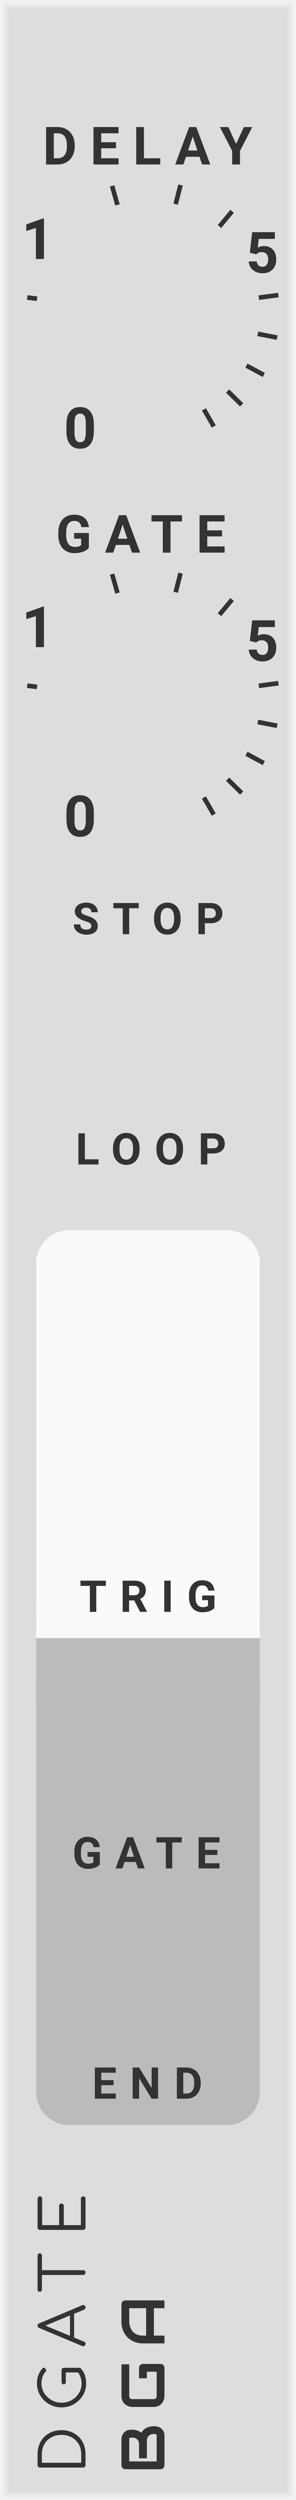 <?xml version="1.0" encoding="UTF-8" standalone="no"?>
<svg xmlns:dc="http://purl.org/dc/elements/1.1/" xmlns:cc="http://creativecommons.org/ns#" xmlns:rdf="http://www.w3.org/1999/02/22-rdf-syntax-ns#" xmlns:svg="http://www.w3.org/2000/svg" xmlns="http://www.w3.org/2000/svg" xmlns:sodipodi="http://sodipodi.sourceforge.net/DTD/sodipodi-0.dtd" xmlns:inkscape="http://www.inkscape.org/namespaces/inkscape" inkscape:version="1.0 (4035a4f, 2020-05-01)" sodipodi:docname="svg_render_DGate-pp.svg" id="svg21945" viewBox="0 0 45 380" height="380" width="45" version="1.1">
  <defs id="defs21949"/>
  <sodipodi:namedview inkscape:current-layer="svg21945" inkscape:window-maximized="0" inkscape:window-y="23" inkscape:window-x="0" inkscape:cy="190" inkscape:cx="22.5" inkscape:zoom="1.7605263" showgrid="false" id="namedview21947" inkscape:window-height="480" inkscape:window-width="689" inkscape:pageshadow="2" inkscape:pageopacity="0" guidetolerance="10" gridtolerance="10" objecttolerance="10" borderopacity="1" bordercolor="#666666" pagecolor="#ffffff"/>
  
  <path class="module-background background-fill" d="M 0,0 H 45 V 380 H 0 Z" style="fill:#dddddd" id="rect21755"/>
  <path class="module-border-inner" d="M 1,1 H 44 V 379 H 1 V 1" style="fill:none;stroke:#e4e4e4;stroke-width:0.5" id="polyline21757"/>
  <path class="module-border-middle" d="m 0.5,0.5 h 44 v 379 H 0.5 V 0.5" style="fill:none;stroke:#ebebeb;stroke-width:0.8" id="polyline21759"/>
  <path class="module-border-outer" d="M 0,0 H 45 V 380 H 0 V 0" style="fill:none;stroke:#f2f2f2;stroke-width:1" id="polyline21761"/>
  <g class="title" style="font-weight:normal;font-size:9.333px;font-family:Comfortaa, sans-serif;letter-spacing:2.5px;fill:#333333" id="text21763" transform="rotate(-90)" aria-label="DGATE">
    <path id="path22150" style="font-weight:normal;font-size:9.333px;font-family:Comfortaa, sans-serif;letter-spacing:2.5px;fill:#333333" d="m -374.703,13 q -0.159,0 -0.261,-0.103 -0.103,-0.103 -0.103,-0.261 V 6.075 q 0,-0.159 0.103,-0.261 0.103,-0.103 0.261,-0.103 h 1.68 q 1.055,0 1.885,0.467 0.831,0.467 1.288,1.297 0.467,0.821 0.467,1.876 0,1.055 -0.467,1.885 -0.457,0.831 -1.288,1.297 Q -371.968,13 -373.023,13 Z m 1.68,-0.653 q 0.849,0 1.512,-0.383 0.663,-0.392 1.036,-1.073 0.373,-0.681 0.373,-1.54 0,-0.859 -0.373,-1.54 -0.373,-0.681 -1.036,-1.064 -0.663,-0.383 -1.512,-0.383 h -1.316 v 5.983 z"/>
    <path id="path22152" style="font-weight:normal;font-size:9.333px;font-family:Comfortaa, sans-serif;letter-spacing:2.5px;fill:#333333" d="m -360.265,9.36 q 0.159,0 0.261,0.103 0.103,0.093 0.103,0.252 v 2.315 q 0,0.159 -0.103,0.261 -0.868,0.803 -2.287,0.803 -0.989,0 -1.82,-0.504 -0.831,-0.504 -1.325,-1.363 -0.485,-0.859 -0.485,-1.876 0,-1.008 0.485,-1.867 0.485,-0.859 1.316,-1.363 0.831,-0.504 1.829,-0.504 0.672,0 1.223,0.196 0.551,0.196 1.064,0.625 0.103,0.075 0.103,0.215 0,0.075 -0.037,0.14 -0.037,0.056 -0.103,0.084 -0.019,0.065 -0.084,0.112 -0.065,0.037 -0.14,0.037 -0.131,0 -0.233,-0.093 -0.364,-0.327 -0.793,-0.476 -0.429,-0.149 -0.999,-0.149 -0.784,0 -1.456,0.42 -0.672,0.411 -1.073,1.111 -0.392,0.7 -0.392,1.512 0,0.831 0.392,1.531 0.392,0.7 1.064,1.111 0.672,0.411 1.465,0.411 0.905,0 1.68,-0.532 v -1.867 h -1.456 q -0.159,0 -0.261,-0.093 -0.103,-0.093 -0.103,-0.233 0,-0.14 0.103,-0.224 0.103,-0.093 0.261,-0.093 z"/>
    <path id="path22154" style="font-weight:normal;font-size:9.333px;font-family:Comfortaa, sans-serif;letter-spacing:2.5px;fill:#333333" d="m -350.397,12.487 q 0.037,0.065 0.037,0.149 0,0.149 -0.112,0.261 Q -350.574,13 -350.723,13 q -0.243,0 -0.345,-0.224 l -0.625,-1.512 h -3.612 l -0.625,1.512 q -0.075,0.224 -0.336,0.224 -0.159,0 -0.261,-0.103 -0.093,-0.112 -0.093,-0.261 0,-0.093 0.028,-0.159 l 2.744,-6.515 q 0.103,-0.252 0.355,-0.252 0.252,0 0.345,0.252 z m -1.549,-1.848 -1.549,-3.743 -1.549,3.743 z"/>
    <path id="path22156" style="font-weight:normal;font-size:9.333px;font-family:Comfortaa, sans-serif;letter-spacing:2.5px;fill:#333333" d="m -342.847,5.711 q 0.149,0 0.243,0.093 0.093,0.093 0.093,0.243 0,0.14 -0.093,0.233 -0.093,0.093 -0.243,0.093 h -2.221 V 12.636 q 0,0.149 -0.103,0.261 Q -345.274,13 -345.432,13 q -0.149,0 -0.261,-0.103 -0.103,-0.112 -0.103,-0.261 V 6.373 h -2.212 q -0.149,0 -0.243,-0.093 -0.093,-0.093 -0.093,-0.233 0,-0.149 0.093,-0.243 0.093,-0.093 0.243,-0.093 z"/>
    <path id="path22158" style="font-weight:normal;font-size:9.333px;font-family:Comfortaa, sans-serif;letter-spacing:2.5px;fill:#333333" d="m -338.58,13 q -0.149,0 -0.261,-0.103 -0.103,-0.112 -0.103,-0.261 V 6.075 q 0,-0.159 0.103,-0.261 0.112,-0.103 0.261,-0.103 h 4.377 q 0.159,0 0.261,0.103 0.103,0.103 0.103,0.252 0,0.149 -0.103,0.252 -0.103,0.093 -0.261,0.093 h -4.013 V 8.987 h 2.921 q 0.159,0 0.261,0.103 0.103,0.103 0.103,0.252 0,0.149 -0.112,0.252 -0.103,0.103 -0.252,0.103 h -2.921 V 12.3 h 4.013 q 0.159,0 0.261,0.103 0.103,0.093 0.103,0.243 0,0.149 -0.103,0.252 Q -334.044,13 -334.203,13 Z"/>
  </g>
  <g transform="rotate(-90,200.5,175.5)" id="g21769">
    <g class="brand" style="font-weight:bold;font-size:9.333px;font-family:Audiowide, sans-serif;letter-spacing:2px;fill:#333333" id="text21765" aria-label="BGA">
      <path id="path22142" style="font-weight:bold;font-size:9.333px;font-family:Audiowide, sans-serif;letter-spacing:2px;fill:#333333" d="m 7.21,-1.436 q 0,0.219 -0.077,0.469 -0.073,0.251 -0.246,0.465 Q 6.717,-0.287 6.444,-0.141 6.171,0 5.774,0 H 1.276 Q 1.148,0 1.039,-0.046 0.93,-0.091 0.848,-0.169 0.77,-0.251 0.725,-0.36 0.679,-0.469 0.679,-0.597 v -5.341 q 0,-0.123 0.046,-0.232 0.046,-0.109 0.123,-0.191 0.082,-0.082 0.191,-0.128 0.109,-0.046 0.237,-0.046 h 3.965 q 0.219,0 0.469,0.077 0.251,0.077 0.465,0.251 0.219,0.169 0.36,0.442 0.146,0.273 0.146,0.67 v 0.223 q 0,0.314 -0.105,0.679 -0.105,0.36 -0.337,0.684 0.201,0.123 0.374,0.296 0.178,0.173 0.31,0.401 0.132,0.228 0.21,0.515 0.077,0.287 0.077,0.633 z M 6.025,-1.663 q 0,-0.232 -0.073,-0.415 Q 5.879,-2.265 5.747,-2.397 5.615,-2.529 5.428,-2.598 5.241,-2.671 5.008,-2.671 h -2.671 v -1.194 h 2.137 q 0.232,0 0.419,-0.068 0.187,-0.073 0.319,-0.205 0.132,-0.132 0.201,-0.314 0.073,-0.187 0.073,-0.419 v -0.223 q 0,-0.255 -0.246,-0.255 H 1.864 v 4.165 h 3.91 q 0.032,0 0.077,-0.005 0.046,-0.005 0.082,-0.027 0.036,-0.023 0.064,-0.077 0.027,-0.055 0.027,-0.15 z"/>
      <path id="path22144" style="font-weight:bold;font-size:9.333px;font-family:Audiowide, sans-serif;letter-spacing:2px;fill:#333333" d="m 16.684,-0.597 q 0,0.128 -0.046,0.237 -0.046,0.109 -0.128,0.191 -0.077,0.077 -0.187,0.123 Q 16.214,0 16.087,0 h -4.275 q -0.164,0 -0.355,-0.036 -0.187,-0.041 -0.374,-0.123 -0.182,-0.082 -0.351,-0.21 -0.169,-0.132 -0.301,-0.314 -0.128,-0.187 -0.205,-0.428 -0.077,-0.246 -0.077,-0.551 v -3.208 q 0,-0.164 0.036,-0.351 0.041,-0.191 0.123,-0.374 0.082,-0.187 0.214,-0.355 0.132,-0.169 0.314,-0.296 0.187,-0.132 0.428,-0.21 0.242,-0.077 0.547,-0.077 h 4.817 v 1.185 h -4.817 q -0.232,0 -0.355,0.123 -0.123,0.123 -0.123,0.365 v 3.199 q 0,0.228 0.123,0.355 0.128,0.123 0.355,0.123 h 3.687 V -2.671 h -3.154 v -1.194 h 3.742 q 0.128,0 0.237,0.05 0.109,0.046 0.187,0.128 0.082,0.082 0.128,0.191 0.046,0.105 0.046,0.228 z"/>
      <path id="path22146" style="font-weight:bold;font-size:9.333px;font-family:Audiowide, sans-serif;letter-spacing:2px;fill:#333333" d="M 26.34,0 H 25.155 V -1.604 H 20.99 V 0 h -1.185 v -3.268 q 0,-0.715 0.246,-1.317 0.246,-0.602 0.684,-1.035 0.438,-0.433 1.035,-0.674 0.597,-0.242 1.303,-0.242 h 2.671 q 0.123,0 0.232,0.046 0.109,0.046 0.191,0.128 0.082,0.082 0.128,0.191 0.046,0.109 0.046,0.232 z m -5.35,-2.789 h 4.165 v -2.561 h -2.083 q -0.055,0 -0.232,0.018 -0.173,0.014 -0.406,0.077 -0.228,0.064 -0.483,0.196 -0.255,0.132 -0.469,0.365 -0.214,0.232 -0.355,0.583 -0.137,0.346 -0.137,0.843 z"/>
    </g>
    <path class="background-fill" d="M 0,0 H 3 V 3 H 0 Z" style="fill:#dddddd" transform="translate(11.5,-5)" id="rect21767"/>
  </g>
  <g style="font-weight:bold;font-size:8px;font-family:Roboto, sans-serif;letter-spacing:2px;fill:#333333" id="text21773" aria-label="DELAY">
    <path id="path22131" style="font-weight:bold;font-size:8px;font-family:Roboto, sans-serif;letter-spacing:2px;fill:#333333" d="m 7.008,25 v -5.688 h 1.75 q 0.75,0 1.34,0.34 0.594,0.336 0.926,0.961 0.332,0.621 0.332,1.414 v 0.262 q 0,0.793 -0.328,1.41 -0.324,0.617 -0.918,0.957 Q 9.516,24.996 8.77,25 Z m 1.172,-4.738 v 3.797 h 0.566 q 0.688,0 1.051,-0.449 0.363,-0.449 0.371,-1.285 v -0.301 q 0,-0.867 -0.359,-1.312 -0.359,-0.449 -1.051,-0.449 z"/>
    <path id="path22133" style="font-weight:bold;font-size:8px;font-family:Roboto, sans-serif;letter-spacing:2px;fill:#333333" d="m 17.633,22.535 h -2.25 v 1.523 h 2.641 V 25 h -3.812 v -5.688 h 3.805 v 0.949 h -2.633 v 1.355 h 2.25 z"/>
    <path id="path22135" style="font-weight:bold;font-size:8px;font-family:Roboto, sans-serif;letter-spacing:2px;fill:#333333" d="m 21.883,24.059 h 2.488 V 25 h -3.66 v -5.688 h 1.172 z"/>
    <path id="path22137" style="font-weight:bold;font-size:8px;font-family:Roboto, sans-serif;letter-spacing:2px;fill:#333333" d="M 30.328,23.828 H 28.273 L 27.883,25 h -1.246 l 2.117,-5.688 h 1.086 L 31.969,25 h -1.246 z m -1.738,-0.949 h 1.422 L 29.297,20.75 Z"/>
    <path id="path22139" style="font-weight:bold;font-size:8px;font-family:Roboto, sans-serif;letter-spacing:2px;fill:#333333" d="m 35.891,21.875 1.184,-2.562 h 1.281 l -1.867,3.625 V 25 h -1.191 v -2.062 l -1.867,-3.625 h 1.285 z"/>
  </g>
  <g transform="translate(0,25)" id="g21775"/>
  <g transform="translate(0,25)" id="g21833">
    <g transform="translate(22.5,22.5)" id="g21831">
      <g transform="rotate(120,-8.5,4.907)" id="g21781">
        <g transform="rotate(-120,1.5,-0.866)" id="g21779">
          <g style="font-weight:bold;font-size:8.667px;font-family:Roboto, sans-serif;fill:#333333" id="text21777" transform="translate(-2.8,3.3)" aria-label="0">
            <path id="path22113" style="font-weight:bold;font-size:8.667px;font-family:Roboto, sans-serif;fill:#333333" d="m 4.566,-2.548 q 0,1.278 -0.529,1.955 -0.529,0.677 -1.549,0.677 -1.007,0 -1.54,-0.664 Q 0.415,-1.244 0.402,-2.484 v -1.134 q 0,-1.291 0.533,-1.959 0.537,-0.669 1.545,-0.669 1.007,0 1.54,0.664 0.533,0.66 0.546,1.9 z M 3.343,-3.792 q 0,-0.766 -0.212,-1.113 -0.207,-0.351 -0.652,-0.351 -0.432,0 -0.639,0.334 -0.203,0.33 -0.216,1.037 v 1.498 q 0,0.753 0.203,1.121 0.207,0.364 0.66,0.364 0.449,0 0.647,-0.351 0.199,-0.351 0.207,-1.075 z"/>
          </g>
        </g>
      </g>
      <g transform="rotate(-172.92,-8.5,-0.526)" id="g21785">
        <path d="M 0,0 H 1.5" style="stroke:#333333;stroke-width:0.7" id="polyline21783"/>
      </g>
      <g transform="rotate(-145.13,-8.5,-2.669)" id="g21791">
        <g transform="rotate(145.13,1.5,0.471)" id="g21789">
          <g style="font-weight:bold;font-size:8.667px;font-family:Roboto, sans-serif;fill:#333333" id="text21787" transform="translate(-2.8,3.3)" aria-label="1">
            <path id="path22117" style="font-weight:bold;font-size:8.667px;font-family:Roboto, sans-serif;fill:#333333" d="M 3.39,0 H 2.167 V -4.714 L 0.707,-4.261 V -5.256 L 3.258,-6.17 h 0.131 z"/>
          </g>
        </g>
      </g>
      <g transform="rotate(-105.84,-8.5,-6.424)" id="g21795">
        <path d="M 0,0 H 3" style="stroke:#333333;stroke-width:0.7" id="polyline21793"/>
      </g>
      <g transform="rotate(-75.68,-8.5,-10.942)" id="g21799">
        <path d="M 0,0 H 3" style="stroke:#333333;stroke-width:0.7" id="polyline21797"/>
      </g>
      <g transform="rotate(-50.26,-8.5,-18.121)" id="g21803">
        <path d="M 0,0 H 3" style="stroke:#333333;stroke-width:0.7" id="polyline21801"/>
      </g>
      <g transform="rotate(-27.87,-8.5,-34.257)" id="g21809">
        <g transform="rotate(27.87,1.5,6.045)" id="g21807">
          <g style="font-weight:bold;font-size:8.667px;font-family:Roboto, sans-serif;fill:#333333" id="text21805" transform="translate(-2.8,3.3)" aria-label="5">
            <path id="path22123" style="font-weight:bold;font-size:8.667px;font-family:Roboto, sans-serif;fill:#333333" d="M 0.601,-3.03 0.956,-6.161 H 4.41 v 1.02 H 1.959 l -0.152,1.325 q 0.436,-0.233 0.927,-0.233 0.88,0 1.38,0.546 0.499,0.546 0.499,1.528 0,0.597 -0.254,1.071 -0.25,0.47 -0.719,0.732 -0.47,0.258 -1.109,0.258 -0.559,0 -1.037,-0.224 Q 1.016,-0.368 0.736,-0.779 0.461,-1.189 0.444,-1.714 H 1.655 q 0.038,0.385 0.267,0.601 0.233,0.212 0.605,0.212 0.415,0 0.639,-0.296 0.224,-0.3 0.224,-0.846 0,-0.525 -0.258,-0.804 -0.258,-0.279 -0.732,-0.279 -0.436,0 -0.707,0.229 L 1.574,-2.789 Z"/>
          </g>
        </g>
      </g>
      <g transform="rotate(-7.62,-8.5,-127.637)" id="g21813">
        <path d="M 0,0 H 3" style="stroke:#333333;stroke-width:0.7" id="polyline21811"/>
      </g>
      <g transform="rotate(11,-8.5,88.276)" id="g21817">
        <path d="M 0,0 H 3" style="stroke:#333333;stroke-width:0.7" id="polyline21815"/>
      </g>
      <g transform="rotate(28.33,-8.5,33.678)" id="g21821">
        <path d="M 0,0 H 3" style="stroke:#333333;stroke-width:0.7" id="polyline21819"/>
      </g>
      <g transform="rotate(44.6,-8.5,20.725)" id="g21825">
        <path d="M 0,0 H 3" style="stroke:#333333;stroke-width:0.7" id="polyline21823"/>
      </g>
      <g transform="rotate(60,-8.5,14.722)" id="g21829">
        <path d="M 0,0 H 3" style="stroke:#333333;stroke-width:0.7" id="polyline21827"/>
      </g>
    </g>
  </g>
  <g transform="translate(20.8,65)" id="g21835"/>
  <g style="font-weight:bold;font-size:8px;font-family:Roboto, sans-serif;letter-spacing:2px;fill:#333333" id="text21839" aria-label="GATE">
    <path id="path22104" style="font-weight:bold;font-size:8px;font-family:Roboto, sans-serif;letter-spacing:2px;fill:#333333" d="m 13.508,83.281 q -0.316,0.379 -0.895,0.59 -0.578,0.207 -1.281,0.207 -0.738,0 -1.297,-0.32 Q 9.48,83.434 9.176,82.82 8.875,82.207 8.867,81.379 v -0.387 q 0,-0.852 0.285,-1.473 0.289,-0.625 0.828,-0.953 0.543,-0.332 1.27,-0.332 1.012,0 1.582,0.484 0.57,0.48 0.676,1.402 h -1.141 q -0.078,-0.488 -0.348,-0.715 -0.266,-0.227 -0.734,-0.227 -0.598,0 -0.91,0.449 -0.312,0.449 -0.316,1.336 v 0.363 q 0,0.895 0.34,1.352 0.34,0.457 0.996,0.457 0.66,0 0.941,-0.281 V 81.875 h -1.066 v -0.863 h 2.238 z"/>
    <path id="path22106" style="font-weight:bold;font-size:8px;font-family:Roboto, sans-serif;letter-spacing:2px;fill:#333333" d="M 19.672,82.828 H 17.617 L 17.227,84 h -1.246 l 2.117,-5.688 h 1.086 L 21.312,84 h -1.246 z m -1.738,-0.949 h 1.422 L 18.641,79.75 Z"/>
    <path id="path22108" style="font-weight:bold;font-size:8px;font-family:Roboto, sans-serif;letter-spacing:2px;fill:#333333" d="M 27.664,79.262 H 25.922 V 84 H 24.75 V 79.262 H 23.031 V 78.312 h 4.633 z"/>
    <path id="path22110" style="font-weight:bold;font-size:8px;font-family:Roboto, sans-serif;letter-spacing:2px;fill:#333333" d="m 33.758,81.535 h -2.25 v 1.523 h 2.641 V 84 h -3.812 v -5.688 h 3.805 v 0.949 h -2.633 v 1.355 h 2.25 z"/>
  </g>
  <g transform="translate(0,84)" id="g21841"/>
  <g transform="translate(0,84)" id="g21899">
    <g transform="translate(22.5,22.5)" id="g21897">
      <g transform="rotate(120,-8.5,4.907)" id="g21847">
        <g transform="rotate(-120,1.5,-0.866)" id="g21845">
          <g style="font-weight:bold;font-size:8.667px;font-family:Roboto, sans-serif;fill:#333333" id="text21843" transform="translate(-2.8,3.3)" aria-label="0">
            <path id="path22086" style="font-weight:bold;font-size:8.667px;font-family:Roboto, sans-serif;fill:#333333" d="m 4.566,-2.548 q 0,1.278 -0.529,1.955 -0.529,0.677 -1.549,0.677 -1.007,0 -1.54,-0.664 Q 0.415,-1.244 0.402,-2.484 v -1.134 q 0,-1.291 0.533,-1.959 0.537,-0.669 1.545,-0.669 1.007,0 1.54,0.664 0.533,0.66 0.546,1.9 z M 3.343,-3.792 q 0,-0.766 -0.212,-1.113 -0.207,-0.351 -0.652,-0.351 -0.432,0 -0.639,0.334 -0.203,0.33 -0.216,1.037 v 1.498 q 0,0.753 0.203,1.121 0.207,0.364 0.66,0.364 0.449,0 0.647,-0.351 0.199,-0.351 0.207,-1.075 z"/>
          </g>
        </g>
      </g>
      <g transform="rotate(-172.92,-8.5,-0.526)" id="g21851">
        <path d="M 0,0 H 1.5" style="stroke:#333333;stroke-width:0.7" id="polyline21849"/>
      </g>
      <g transform="rotate(-145.13,-8.5,-2.669)" id="g21857">
        <g transform="rotate(145.13,1.5,0.471)" id="g21855">
          <g style="font-weight:bold;font-size:8.667px;font-family:Roboto, sans-serif;fill:#333333" id="text21853" transform="translate(-2.8,3.3)" aria-label="1">
            <path id="path22090" style="font-weight:bold;font-size:8.667px;font-family:Roboto, sans-serif;fill:#333333" d="M 3.39,0 H 2.167 V -4.714 L 0.707,-4.261 V -5.256 L 3.258,-6.17 h 0.131 z"/>
          </g>
        </g>
      </g>
      <g transform="rotate(-105.84,-8.5,-6.424)" id="g21861">
        <path d="M 0,0 H 3" style="stroke:#333333;stroke-width:0.7" id="polyline21859"/>
      </g>
      <g transform="rotate(-75.68,-8.5,-10.942)" id="g21865">
        <path d="M 0,0 H 3" style="stroke:#333333;stroke-width:0.7" id="polyline21863"/>
      </g>
      <g transform="rotate(-50.26,-8.5,-18.121)" id="g21869">
        <path d="M 0,0 H 3" style="stroke:#333333;stroke-width:0.7" id="polyline21867"/>
      </g>
      <g transform="rotate(-27.87,-8.5,-34.257)" id="g21875">
        <g transform="rotate(27.87,1.5,6.045)" id="g21873">
          <g style="font-weight:bold;font-size:8.667px;font-family:Roboto, sans-serif;fill:#333333" id="text21871" transform="translate(-2.8,3.3)" aria-label="5">
            <path id="path22096" style="font-weight:bold;font-size:8.667px;font-family:Roboto, sans-serif;fill:#333333" d="M 0.601,-3.03 0.956,-6.161 H 4.41 v 1.02 H 1.959 l -0.152,1.325 q 0.436,-0.233 0.927,-0.233 0.88,0 1.38,0.546 0.499,0.546 0.499,1.528 0,0.597 -0.254,1.071 -0.25,0.47 -0.719,0.732 -0.47,0.258 -1.109,0.258 -0.559,0 -1.037,-0.224 Q 1.016,-0.368 0.736,-0.779 0.461,-1.189 0.444,-1.714 H 1.655 q 0.038,0.385 0.267,0.601 0.233,0.212 0.605,0.212 0.415,0 0.639,-0.296 0.224,-0.3 0.224,-0.846 0,-0.525 -0.258,-0.804 -0.258,-0.279 -0.732,-0.279 -0.436,0 -0.707,0.229 L 1.574,-2.789 Z"/>
          </g>
        </g>
      </g>
      <g transform="rotate(-7.62,-8.5,-127.637)" id="g21879">
        <path d="M 0,0 H 3" style="stroke:#333333;stroke-width:0.7" id="polyline21877"/>
      </g>
      <g transform="rotate(11,-8.5,88.276)" id="g21883">
        <path d="M 0,0 H 3" style="stroke:#333333;stroke-width:0.7" id="polyline21881"/>
      </g>
      <g transform="rotate(28.33,-8.5,33.678)" id="g21887">
        <path d="M 0,0 H 3" style="stroke:#333333;stroke-width:0.7" id="polyline21885"/>
      </g>
      <g transform="rotate(44.6,-8.5,20.725)" id="g21891">
        <path d="M 0,0 H 3" style="stroke:#333333;stroke-width:0.7" id="polyline21889"/>
      </g>
      <g transform="rotate(60,-8.5,14.722)" id="g21895">
        <path d="M 0,0 H 3" style="stroke:#333333;stroke-width:0.7" id="polyline21893"/>
      </g>
    </g>
  </g>
  <g transform="translate(20.8,124)" id="g21901"/>
  <g style="font-weight:bold;font-size:6.667px;font-family:Roboto, sans-serif;letter-spacing:2px;fill:#333333" id="text21905" aria-label="STOP">
    <path id="path22077" style="font-weight:bold;font-size:6.667px;font-family:Roboto, sans-serif;letter-spacing:2px;fill:#333333" d="m 13.881,140.757 q 0,-0.277 -0.195,-0.423 -0.195,-0.15 -0.703,-0.312 -0.508,-0.166 -0.804,-0.326 -0.807,-0.436 -0.807,-1.175 0,-0.384 0.215,-0.684 0.218,-0.303 0.622,-0.472 0.407,-0.169 0.911,-0.169 0.508,0 0.905,0.186 0.397,0.182 0.615,0.518 0.221,0.335 0.221,0.762 h -0.977 q 0,-0.326 -0.205,-0.505 -0.205,-0.182 -0.576,-0.182 -0.358,0 -0.557,0.153 -0.199,0.15 -0.199,0.397 0,0.231 0.231,0.387 0.234,0.156 0.687,0.293 0.833,0.251 1.214,0.622 0.381,0.371 0.381,0.924 0,0.615 -0.465,0.967 -0.465,0.348 -1.253,0.348 -0.547,0 -0.996,-0.199 -0.449,-0.202 -0.687,-0.55 -0.234,-0.348 -0.234,-0.807 h 0.98 q 0,0.785 0.938,0.785 0.348,0 0.544,-0.14 0.195,-0.143 0.195,-0.397 z"/>
    <path id="path22079" style="font-weight:bold;font-size:6.667px;font-family:Roboto, sans-serif;letter-spacing:2px;fill:#333333" d="M 21.092,138.051 H 19.641 V 142 h -0.977 v -3.949 h -1.432 v -0.791 h 3.861 z"/>
    <path id="path22081" style="font-weight:bold;font-size:6.667px;font-family:Roboto, sans-serif;letter-spacing:2px;fill:#333333" d="m 27.454,139.738 q 0,0.7 -0.247,1.227 -0.247,0.527 -0.71,0.814 -0.459,0.286 -1.055,0.286 -0.589,0 -1.051,-0.283 -0.462,-0.283 -0.716,-0.807 -0.254,-0.527 -0.257,-1.211 v -0.234 q 0,-0.7 0.251,-1.23 0.254,-0.534 0.713,-0.817 0.462,-0.286 1.055,-0.286 0.592,0 1.051,0.286 0.462,0.283 0.713,0.817 0.254,0.531 0.254,1.227 z m -0.99,-0.215 q 0,-0.745 -0.267,-1.133 -0.267,-0.387 -0.762,-0.387 -0.492,0 -0.758,0.384 -0.267,0.381 -0.27,1.12 v 0.231 q 0,0.726 0.267,1.126 0.267,0.4 0.768,0.4 0.492,0 0.755,-0.384 0.264,-0.387 0.267,-1.126 z"/>
    <path id="path22083" style="font-weight:bold;font-size:6.667px;font-family:Roboto, sans-serif;letter-spacing:2px;fill:#333333" d="M 31.147,140.33 V 142 h -0.977 v -4.74 h 1.849 q 0.534,0 0.938,0.195 0.407,0.195 0.625,0.557 0.218,0.358 0.218,0.817 0,0.697 -0.479,1.1 -0.475,0.4 -1.318,0.4 z m 0,-0.791 h 0.872 q 0.387,0 0.589,-0.182 0.205,-0.182 0.205,-0.521 0,-0.348 -0.205,-0.563 -0.205,-0.215 -0.566,-0.221 h -0.895 z"/>
  </g>
  <g transform="translate(15.5,145)" id="g21907"/>
  <g style="font-weight:bold;font-size:6.667px;font-family:Roboto, sans-serif;letter-spacing:2px;fill:#333333" id="text21909" aria-label="LOOP">
    <path id="path22068" style="font-weight:bold;font-size:6.667px;font-family:Roboto, sans-serif;letter-spacing:2px;fill:#333333" d="m 12.9,176.215 h 2.074 V 177 h -3.05 v -4.74 h 0.977 z"/>
    <path id="path22070" style="font-weight:bold;font-size:6.667px;font-family:Roboto, sans-serif;letter-spacing:2px;fill:#333333" d="m 21.215,174.738 q 0,0.7 -0.247,1.227 -0.247,0.527 -0.71,0.814 -0.459,0.286 -1.055,0.286 -0.589,0 -1.051,-0.283 -0.462,-0.283 -0.716,-0.807 -0.254,-0.527 -0.257,-1.211 v -0.234 q 0,-0.7 0.251,-1.23 0.254,-0.534 0.713,-0.817 0.462,-0.286 1.055,-0.286 0.592,0 1.051,0.286 0.462,0.283 0.713,0.817 0.254,0.531 0.254,1.227 z m -0.99,-0.215 q 0,-0.745 -0.267,-1.133 -0.267,-0.387 -0.762,-0.387 -0.492,0 -0.758,0.384 -0.267,0.381 -0.27,1.12 v 0.231 q 0,0.726 0.267,1.126 0.267,0.4 0.768,0.4 0.492,0 0.755,-0.384 0.264,-0.387 0.267,-1.126 z"/>
    <path id="path22072" style="font-weight:bold;font-size:6.667px;font-family:Roboto, sans-serif;letter-spacing:2px;fill:#333333" d="m 27.824,174.738 q 0,0.7 -0.247,1.227 -0.247,0.527 -0.71,0.814 -0.459,0.286 -1.055,0.286 -0.589,0 -1.051,-0.283 -0.462,-0.283 -0.716,-0.807 -0.254,-0.527 -0.257,-1.211 v -0.234 q 0,-0.7 0.251,-1.23 0.254,-0.534 0.713,-0.817 0.462,-0.286 1.055,-0.286 0.592,0 1.051,0.286 0.462,0.283 0.713,0.817 0.254,0.531 0.254,1.227 z m -0.99,-0.215 q 0,-0.745 -0.267,-1.133 -0.267,-0.387 -0.762,-0.387 -0.492,0 -0.758,0.384 -0.267,0.381 -0.27,1.12 v 0.231 q 0,0.726 0.267,1.126 0.267,0.4 0.768,0.4 0.492,0 0.755,-0.384 0.264,-0.387 0.267,-1.126 z"/>
    <path id="path22074" style="font-weight:bold;font-size:6.667px;font-family:Roboto, sans-serif;letter-spacing:2px;fill:#333333" d="M 31.517,175.33 V 177 h -0.977 v -4.74 h 1.849 q 0.534,0 0.938,0.195 0.407,0.195 0.625,0.557 0.218,0.358 0.218,0.817 0,0.697 -0.479,1.1 -0.475,0.4 -1.318,0.4 z m 0,-0.791 h 0.872 q 0.387,0 0.589,-0.182 0.205,-0.182 0.205,-0.521 0,-0.348 -0.205,-0.563 -0.205,-0.215 -0.566,-0.221 h -0.895 z"/>
  </g>
  <g class="io-group" transform="translate(5.5,187)" id="g21923">
    <path class="input-background-filler" d="M 0,0 H 34 V 10 H 0 Z" style="fill:#fafafa" transform="translate(0,58)" id="rect21913"/>
    <path class="input-background" d="m 5,0 h 24 c 2.77,0 5,2.23 5,5 v 52 c 0,2.77 -2.23,5 -5,5 H 5 C 2.23,62 0,59.77 0,57 V 5 C 0,2.23 2.23,0 5,0 Z" style="fill:#fafafa" id="rect21915"/>
    <g transform="translate(8,4)" id="g21917"/>
    <g transform="translate(5,26)" id="g21919"/>
    <g class="input-label" style="font-weight:bold;font-size:6.667px;font-family:Roboto, sans-serif;letter-spacing:2px;fill:#333333" id="text21921" transform="translate(6.6,58)" aria-label="TRIG">
      <path id="path22059" style="font-weight:bold;font-size:6.667px;font-family:Roboto, sans-serif;letter-spacing:2px;fill:#333333" d="M 3.991,-3.949 H 2.539 V 0 H 1.563 V -3.949 H 0.13 v -0.791 h 3.861 z"/>
      <path id="path22061" style="font-weight:bold;font-size:6.667px;font-family:Roboto, sans-serif;letter-spacing:2px;fill:#333333" d="M 8.305,-1.735 H 7.527 V 0 h -0.977 v -4.74 h 1.761 q 0.84,0 1.296,0.374 0.456,0.374 0.456,1.058 0,0.485 -0.212,0.811 -0.208,0.322 -0.635,0.514 l 1.025,1.937 V 0 H 9.194 Z M 7.527,-2.526 H 8.315 q 0.368,0 0.57,-0.186 0.202,-0.189 0.202,-0.518 0,-0.335 -0.192,-0.527 Q 8.706,-3.949 8.312,-3.949 H 7.527 Z"/>
      <path id="path22063" style="font-weight:bold;font-size:6.667px;font-family:Roboto, sans-serif;letter-spacing:2px;fill:#333333" d="m 13.847,0 h -0.977 v -4.74 h 0.977 z"/>
      <path id="path22065" style="font-weight:bold;font-size:6.667px;font-family:Roboto, sans-serif;letter-spacing:2px;fill:#333333" d="m 20.499,-0.599 q -0.264,0.316 -0.745,0.492 -0.482,0.173 -1.068,0.173 -0.615,0 -1.081,-0.267 -0.462,-0.27 -0.716,-0.781 -0.251,-0.511 -0.257,-1.201 v -0.322 q 0,-0.71 0.238,-1.227 0.241,-0.521 0.69,-0.794 0.452,-0.277 1.058,-0.277 0.843,0 1.318,0.404 0.475,0.4 0.563,1.169 h -0.951 q -0.065,-0.407 -0.29,-0.596 -0.221,-0.189 -0.612,-0.189 -0.498,0 -0.758,0.374 -0.26,0.374 -0.264,1.113 v 0.303 q 0,0.745 0.283,1.126 0.283,0.381 0.83,0.381 0.55,0 0.785,-0.234 v -0.817 h -0.889 v -0.719 h 1.865 z"/>
    </g>
  </g>
  <g class="io-group" transform="translate(0,249)" id="g21941">
    <path class="output-background" d="m 5,0 h 24 c 2.77,0 5,2.23 5,5 v 64 c 0,2.77 -2.23,5 -5,5 H 5 C 2.23,74 0,71.77 0,69 V 5 C 0,2.23 2.23,0 5,0 Z" style="fill:#bbbbbb" transform="translate(5.5)" id="rect21925"/>
    <path class="output-background-filler" d="M 0,0 H 34 V 10 H 0 Z" style="fill:#bbbbbb" transform="translate(5.5)" id="rect21927"/>
    <g transform="translate(5.5)" id="g21933">
      <g transform="translate(5,3)" id="g21929"/>
      <g class="output-label" style="font-weight:bold;font-size:6.667px;font-family:Roboto, sans-serif;letter-spacing:2px;fill:#333333" id="text21931" transform="translate(5.5,35)" aria-label="GATE">
        <path id="path22041" style="font-weight:bold;font-size:6.667px;font-family:Roboto, sans-serif;letter-spacing:2px;fill:#333333" d="M 4.173,-0.599 Q 3.91,-0.283 3.428,-0.107 2.946,0.065 2.36,0.065 q -0.615,0 -1.081,-0.267 Q 0.817,-0.472 0.563,-0.983 0.313,-1.494 0.306,-2.184 v -0.322 q 0,-0.71 0.238,-1.227 0.241,-0.521 0.69,-0.794 0.452,-0.277 1.058,-0.277 0.843,0 1.318,0.404 0.475,0.4 0.563,1.169 H 3.223 Q 3.158,-3.639 2.933,-3.828 2.712,-4.017 2.321,-4.017 q -0.498,0 -0.758,0.374 -0.26,0.374 -0.264,1.113 v 0.303 q 0,0.745 0.283,1.126 0.283,0.381 0.83,0.381 0.55,0 0.785,-0.234 V -1.771 H 2.308 v -0.719 h 1.865 z"/>
        <path id="path22043" style="font-weight:bold;font-size:6.667px;font-family:Roboto, sans-serif;letter-spacing:2px;fill:#333333" d="M 9.643,-0.977 H 7.931 L 7.605,0 H 6.567 L 8.331,-4.74 H 9.236 L 11.01,0 H 9.972 Z M 8.195,-1.768 H 9.38 L 8.784,-3.542 Z"/>
        <path id="path22045" style="font-weight:bold;font-size:6.667px;font-family:Roboto, sans-serif;letter-spacing:2px;fill:#333333" d="M 16.637,-3.949 H 15.185 V 0 h -0.977 v -3.949 h -1.432 v -0.791 h 3.861 z"/>
        <path id="path22047" style="font-weight:bold;font-size:6.667px;font-family:Roboto, sans-serif;letter-spacing:2px;fill:#333333" d="m 22.048,-2.054 h -1.875 v 1.27 h 2.201 V 0 h -3.177 v -4.74 h 3.171 v 0.791 h -2.194 v 1.13 h 1.875 z"/>
      </g>
    </g>
    <g transform="translate(5.5,38)" id="g21939">
      <g transform="translate(5)" id="g21935"/>
      <g class="output-label" style="font-weight:bold;font-size:6.667px;font-family:Roboto, sans-serif;letter-spacing:2px;fill:#333333" id="text21937" transform="translate(8.5,32)" aria-label="END">
        <path id="path22050" style="font-weight:bold;font-size:6.667px;font-family:Roboto, sans-serif;letter-spacing:2px;fill:#333333" d="M 3.275,-2.054 H 1.4 v 1.27 H 3.6 V 0 H 0.423 V -4.74 H 3.594 v 0.791 H 1.4 v 1.13 h 1.875 z"/>
        <path id="path22052" style="font-weight:bold;font-size:6.667px;font-family:Roboto, sans-serif;letter-spacing:2px;fill:#333333" d="M 10.027,0 H 9.051 L 7.15,-3.118 V 0 h -0.977 v -4.74 h 0.977 l 1.904,3.125 v -3.125 h 0.973 z"/>
        <path id="path22054" style="font-weight:bold;font-size:6.667px;font-family:Roboto, sans-serif;letter-spacing:2px;fill:#333333" d="m 12.887,0 v -4.74 h 1.458 q 0.625,0 1.117,0.283 0.495,0.28 0.771,0.801 0.277,0.518 0.277,1.178 v 0.218 q 0,0.661 -0.273,1.175 -0.27,0.514 -0.765,0.798 Q 14.977,-0.003 14.355,0 Z m 0.977,-3.949 v 3.164 h 0.472 q 0.573,0 0.876,-0.374 0.303,-0.374 0.309,-1.071 v -0.251 q 0,-0.723 -0.299,-1.094 -0.299,-0.374 -0.876,-0.374 z"/>
      </g>
    </g>
  </g>
</svg>
